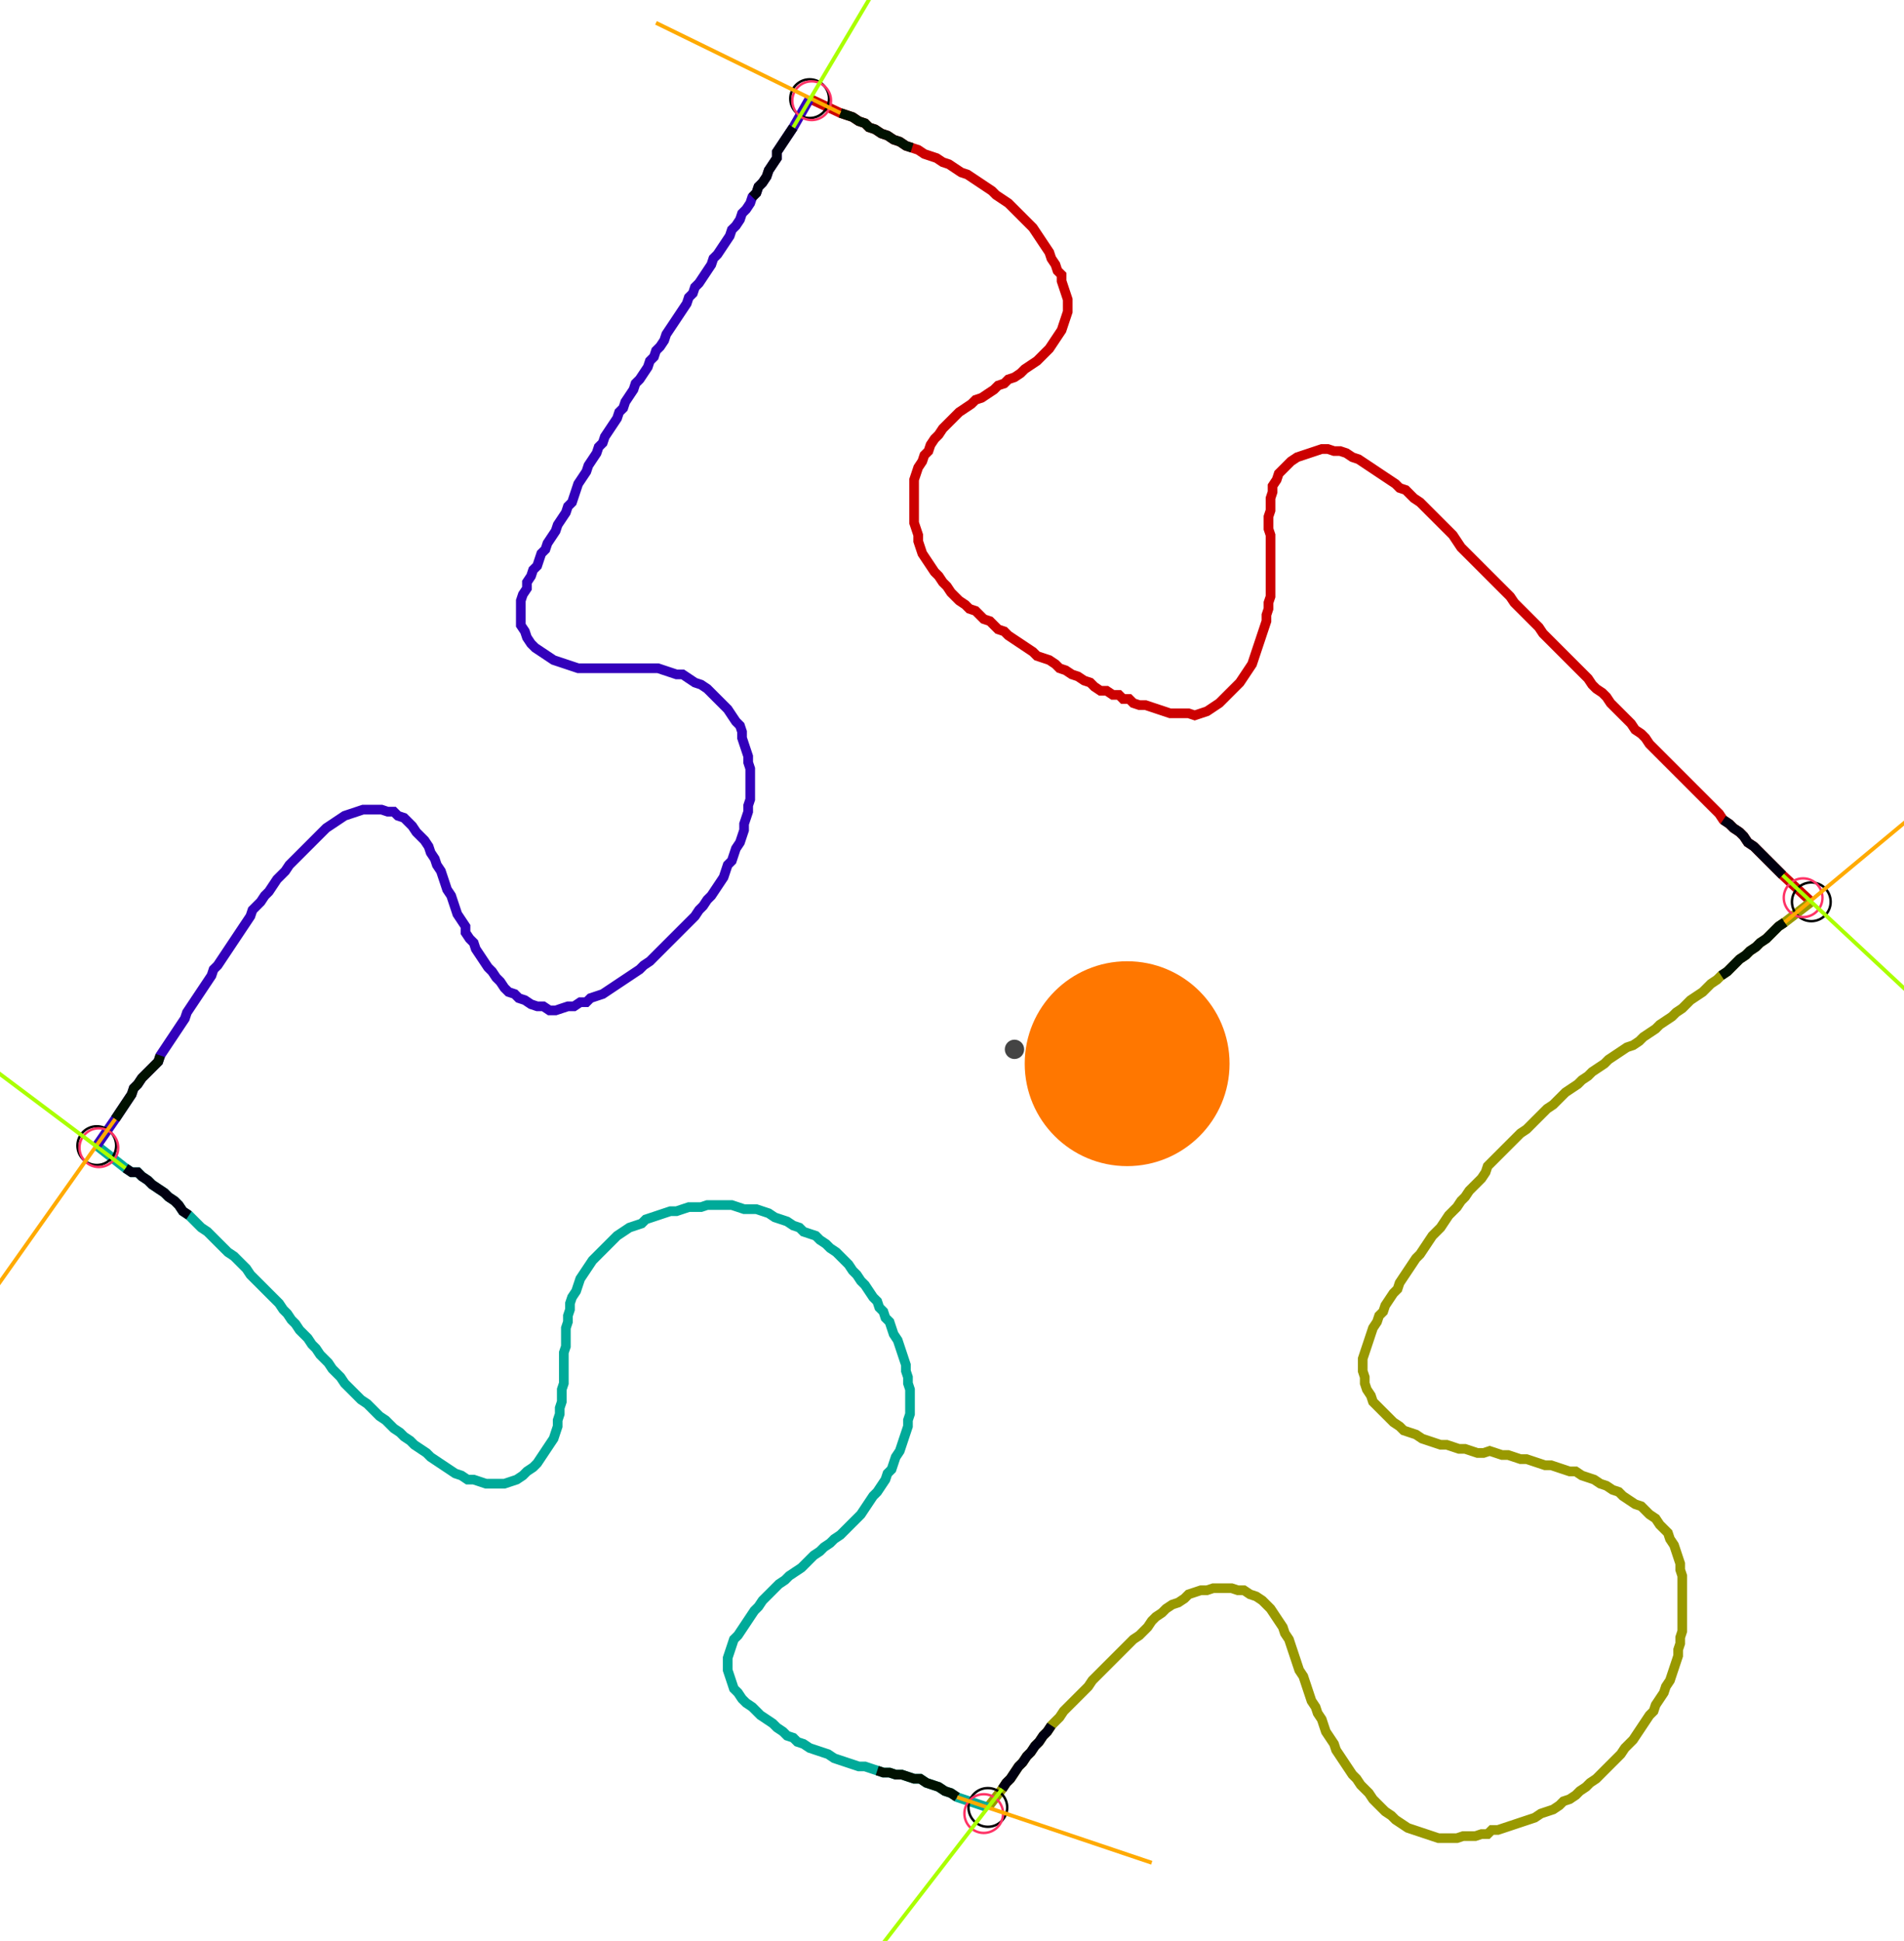 <?xml version="1.0" encoding="UTF-8" standalone="no"?><svg width="530.159" height="540.317" viewBox="-10 -10 196.72 200.106" xmlns="http://www.w3.org/2000/svg" xmlns:xlink="http://www.w3.org/1999/xlink"><polyline points="73.651,0.0 76.825,1.481 77.46,1.693 78.095,1.905 78.73,2.328 79.365,2.54 79.788,2.963 80.423,3.175 81.058,3.598 81.693,3.81 82.328,4.233 82.963,4.444 83.598,4.868 84.233,5.079 84.868,5.291 85.503,5.714 86.138,5.926 86.772,6.138 87.407,6.561 88.042,6.772 88.677,7.196 89.312,7.619 89.947,7.831 90.582,8.254 91.217,8.677 91.852,9.101 92.487,9.524 92.91,9.947 93.545,10.37 94.18,10.794 94.603,11.217 95.026,11.64 95.45,12.063 95.873,12.487 96.296,12.91 96.72,13.333 97.143,13.968 97.566,14.603 97.989,15.238 98.413,15.873 98.624,16.508 99.048,17.143 99.259,17.778 99.683,18.201 99.683,18.836 99.894,19.471 100.106,20.106 100.317,20.741 100.317,21.376 100.317,22.011 100.106,22.646 99.894,23.28 99.683,23.915 99.259,24.55 98.836,25.185 98.413,25.82 97.989,26.243 97.566,26.667 97.143,27.09 96.508,27.513 95.873,27.937 95.45,28.36 94.815,28.783 94.18,28.995 93.757,29.418 93.122,29.63 92.698,30.053 92.063,30.476 91.429,30.899 90.794,31.111 90.37,31.534 89.735,31.958 89.101,32.381 88.677,32.804 88.254,33.228 87.831,33.651 87.407,34.074 86.984,34.709 86.561,35.132 86.138,35.767 85.926,36.402 85.503,36.825 85.291,37.46 84.868,38.095 84.656,38.73 84.444,39.365 84.444,40.0 84.444,40.635 84.444,41.27 84.444,41.905 84.444,42.54 84.444,43.175 84.444,43.81 84.656,44.444 84.868,45.079 84.868,45.714 85.079,46.349 85.291,46.984 85.714,47.619 86.138,48.254 86.561,48.889 86.984,49.312 87.407,49.947 87.831,50.37 88.254,51.005 88.677,51.429 89.101,51.852 89.735,52.275 90.159,52.698 90.794,52.91 91.217,53.333 91.64,53.757 92.275,53.968 92.698,54.392 93.122,54.815 93.757,55.026 94.18,55.45 94.815,55.873 95.45,56.296 96.085,56.72 96.72,57.143 97.143,57.566 97.778,57.778 98.413,57.989 99.048,58.413 99.471,58.836 100.106,59.048 100.741,59.471 101.376,59.683 102.011,60.106 102.646,60.317 103.069,60.741 103.704,61.164 104.339,61.164 104.974,61.587 105.608,61.587 106.032,62.011 106.667,62.011 107.09,62.434 107.725,62.646 108.36,62.646 108.995,62.857 109.63,63.069 110.265,63.28 110.899,63.492 111.534,63.492 112.169,63.492 112.804,63.492 113.439,63.704 114.074,63.492 114.709,63.28 115.344,62.857 115.979,62.434 116.402,62.011 116.825,61.587 117.249,61.164 117.672,60.741 118.095,60.317 118.519,59.683 118.942,59.048 119.365,58.413 119.577,57.778 119.788,57.143 120,56.508 120.212,55.873 120.423,55.238 120.635,54.603 120.847,53.968 120.847,53.333 121.058,52.698 121.058,52.063 121.27,51.429 121.27,50.794 121.27,50.159 121.27,49.524 121.27,48.889 121.27,48.254 121.27,47.619 121.27,46.984 121.27,46.349 121.27,45.714 121.27,45.079 121.058,44.444 121.058,43.81 121.058,43.175 121.27,42.54 121.27,41.905 121.27,41.27 121.481,40.635 121.481,40.0 121.905,39.365 122.116,38.73 122.54,38.307 122.963,37.884 123.386,37.46 124.021,37.037 124.656,36.825 125.291,36.614 125.926,36.402 126.561,36.19 127.196,36.19 127.831,36.402 128.466,36.402 129.101,36.614 129.735,37.037 130.37,37.249 131.005,37.672 131.64,38.095 132.275,38.519 132.91,38.942 133.545,39.365 134.18,39.788 134.603,40.212 135.238,40.423 135.661,40.847 136.085,41.27 136.72,41.693 137.143,42.116 137.566,42.54 137.989,42.963 138.413,43.386 138.836,43.81 139.259,44.233 139.683,44.656 140.106,45.079 140.529,45.714 140.952,46.349 141.376,46.772 141.799,47.196 142.222,47.619 142.646,48.042 143.069,48.466 143.492,48.889 143.915,49.312 144.339,49.735 144.762,50.159 145.185,50.582 145.608,51.005 146.032,51.429 146.455,52.063 146.878,52.487 147.302,52.91 147.725,53.333 148.148,53.757 148.571,54.18 148.995,54.603 149.418,55.238 149.841,55.661 150.265,56.085 150.688,56.508 151.111,56.931 151.534,57.354 151.958,57.778 152.381,58.201 152.804,58.624 153.228,59.048 153.651,59.471 154.074,59.894 154.497,60.529 154.921,60.952 155.556,61.376 155.979,61.799 156.402,62.434 156.825,62.857 157.249,63.28 157.672,63.704 158.095,64.127 158.519,64.55 158.942,65.185 159.577,65.608 160.0,66.032 160.423,66.667 160.847,67.09 161.27,67.513 161.693,67.937 162.116,68.36 162.54,68.783 162.963,69.206 163.386,69.63 163.81,70.053 164.233,70.476 164.656,70.899 165.079,71.323 165.503,71.746 165.926,72.169 166.349,72.593 166.772,73.016 167.196,73.439 167.619,73.862 168.042,74.497 168.677,74.921 169.101,75.344 169.735,75.767 170.159,76.19 170.582,76.825 171.217,77.249 171.64,77.672 172.063,78.095 172.487,78.519 172.91,78.942 173.333,79.365 173.757,79.788 174.18,80.212 177.143,82.963" style="fill:none; stroke:#cc0000; stroke-width:1.0"  /><polyline points="177.143,82.963 174.392,85.079 173.757,85.503 173.333,85.926 172.91,86.349 172.487,86.772 171.852,87.196 171.429,87.619 170.794,88.042 170.37,88.466 169.735,88.889 169.312,89.312 168.889,89.735 168.466,90.159 167.831,90.582 167.407,91.005 166.772,91.429 166.349,91.852 165.926,92.275 165.291,92.698 164.656,93.122 164.233,93.545 163.81,93.968 163.175,94.392 162.751,94.815 162.116,95.238 161.481,95.661 161.058,96.085 160.423,96.508 159.788,96.931 159.365,97.354 158.73,97.778 158.095,97.989 157.46,98.413 156.825,98.836 156.19,99.259 155.767,99.683 155.132,100.106 154.497,100.529 154.074,100.952 153.439,101.376 153.016,101.799 152.381,102.222 151.746,102.646 151.323,103.069 150.899,103.492 150.476,103.915 149.841,104.339 149.418,104.762 148.995,105.185 148.571,105.608 148.148,106.032 147.725,106.455 147.09,106.878 146.667,107.302 146.243,107.725 145.82,108.148 145.397,108.571 144.974,108.995 144.55,109.418 144.127,109.841 143.704,110.265 143.492,110.899 143.069,111.534 142.646,111.958 142.222,112.381 141.799,112.804 141.376,113.439 140.952,113.862 140.529,114.497 140.106,114.921 139.683,115.344 139.259,115.979 138.836,116.614 138.413,117.037 137.989,117.46 137.566,118.095 137.143,118.73 136.72,119.365 136.296,119.788 135.873,120.423 135.45,121.058 135.026,121.693 134.603,122.328 134.392,122.963 133.968,123.386 133.545,124.021 133.122,124.656 132.91,125.291 132.487,125.714 132.275,126.349 131.852,126.984 131.64,127.619 131.429,128.254 131.217,128.889 131.005,129.524 130.794,130.159 130.794,130.794 130.794,131.429 131.005,132.063 131.005,132.698 131.217,133.333 131.64,133.968 131.852,134.603 132.275,135.026 132.698,135.45 133.122,135.873 133.545,136.296 133.968,136.72 134.603,137.143 135.026,137.566 135.661,137.778 136.296,137.989 136.931,138.413 137.566,138.624 138.201,138.836 138.836,139.048 139.471,139.048 140.106,139.259 140.741,139.471 141.376,139.471 142.011,139.683 142.646,139.894 143.28,139.894 143.915,139.683 144.55,139.894 145.185,140.106 145.82,140.106 146.455,140.317 147.09,140.529 147.725,140.529 148.36,140.741 148.995,140.952 149.63,141.164 150.265,141.164 150.899,141.376 151.534,141.587 152.169,141.799 152.804,141.799 153.439,142.222 154.074,142.434 154.709,142.646 155.344,143.069 155.979,143.28 156.614,143.704 157.249,143.915 157.672,144.339 158.307,144.762 158.942,145.185 159.577,145.397 160.0,145.82 160.423,146.243 161.058,146.667 161.481,147.302 161.905,147.725 162.328,148.148 162.54,148.783 162.963,149.418 163.175,150.053 163.386,150.688 163.598,151.323 163.598,151.958 163.81,152.593 163.81,153.228 163.81,153.862 163.81,154.497 163.81,155.132 163.81,155.767 163.81,156.402 163.81,157.037 163.81,157.672 163.81,158.307 163.598,158.942 163.598,159.577 163.386,160.212 163.386,160.847 163.175,161.481 162.963,162.116 162.751,162.751 162.54,163.386 162.116,164.021 161.905,164.656 161.481,165.291 161.058,165.926 160.847,166.561 160.423,166.984 160.0,167.619 159.577,168.254 159.153,168.889 158.73,169.524 158.307,169.947 157.884,170.37 157.46,171.005 157.037,171.429 156.614,171.852 156.19,172.275 155.767,172.698 155.344,173.122 154.921,173.545 154.286,173.968 153.862,174.392 153.228,174.815 152.804,175.238 152.169,175.661 151.534,175.873 151.111,176.296 150.476,176.72 149.841,176.931 149.206,177.143 148.571,177.566 147.937,177.778 147.302,177.989 146.667,178.201 146.032,178.413 145.397,178.624 144.762,178.836 144.127,178.836 143.704,179.259 143.069,179.259 142.434,179.471 141.799,179.471 141.164,179.471 140.529,179.683 139.894,179.683 139.259,179.683 138.624,179.683 137.989,179.471 137.354,179.259 136.72,179.048 136.085,178.836 135.45,178.624 134.815,178.201 134.18,177.778 133.757,177.354 133.122,176.931 132.698,176.508 132.275,176.085 131.852,175.661 131.429,175.026 131.005,174.603 130.582,174.18 130.159,173.545 129.735,173.122 129.312,172.487 128.889,171.852 128.466,171.217 128.042,170.582 127.831,169.947 127.407,169.312 126.984,168.677 126.772,168.042 126.561,167.407 126.138,166.772 125.926,166.138 125.503,165.503 125.291,164.868 125.079,164.233 124.868,163.598 124.656,162.963 124.233,162.328 124.021,161.693 123.81,161.058 123.598,160.423 123.386,159.788 123.175,159.153 122.751,158.519 122.54,157.884 122.116,157.249 121.693,156.614 121.27,155.979 120.847,155.556 120.423,155.132 119.788,154.709 119.153,154.497 118.519,154.074 117.884,154.074 117.249,153.862 116.614,153.862 115.979,153.862 115.344,153.862 114.709,154.074 114.074,154.074 113.439,154.286 112.804,154.497 112.381,154.921 111.746,155.344 111.111,155.556 110.476,155.979 110.053,156.402 109.418,156.825 108.995,157.249 108.571,157.884 108.148,158.307 107.725,158.73 107.09,159.153 106.667,159.577 106.243,160.0 105.82,160.423 105.397,160.847 104.974,161.27 104.55,161.693 104.127,162.116 103.704,162.54 103.28,162.963 102.857,163.386 102.434,164.021 102.011,164.444 101.587,164.868 101.164,165.291 100.741,165.714 100.317,166.138 99.894,166.561 99.471,167.196 99.048,167.619 98.624,168.042 98.201,168.677 97.778,169.101 97.354,169.735 96.931,170.159 96.508,170.794 96.085,171.217 95.661,171.852 95.238,172.275 94.815,172.91 94.392,173.545 93.968,173.968 93.545,174.603 92.063,176.508" style="fill:none; stroke:#999900; stroke-width:1.0"  /><polyline points="92.063,176.508 88.889,175.45 88.254,175.026 87.619,174.815 86.984,174.392 86.349,174.18 85.714,173.968 85.079,173.545 84.444,173.545 83.81,173.333 83.175,173.122 82.54,173.122 81.905,172.91 81.27,172.91 80.635,172.698 80.0,172.487 79.365,172.275 78.73,172.275 78.095,172.063 77.46,171.852 76.825,171.64 76.19,171.429 75.556,171.005 74.921,170.794 74.286,170.582 73.651,170.37 73.016,169.947 72.381,169.735 71.958,169.312 71.323,169.101 70.899,168.677 70.265,168.254 69.841,167.831 69.206,167.407 68.571,166.984 68.148,166.561 67.725,166.138 67.09,165.714 66.667,165.291 66.243,164.656 65.82,164.233 65.608,163.598 65.397,162.963 65.185,162.328 65.185,161.693 65.185,161.058 65.397,160.423 65.608,159.788 65.82,159.153 66.243,158.73 66.667,158.095 67.09,157.46 67.513,156.825 67.937,156.19 68.36,155.767 68.783,155.132 69.206,154.709 69.63,154.286 70.053,153.862 70.476,153.439 71.111,153.016 71.534,152.593 72.169,152.169 72.804,151.746 73.228,151.323 73.651,150.899 74.074,150.476 74.709,150.053 75.132,149.63 75.767,149.206 76.19,148.783 76.825,148.36 77.249,147.937 77.672,147.513 78.095,147.09 78.519,146.667 78.942,146.243 79.365,145.608 79.788,144.974 80.212,144.339 80.635,143.915 81.058,143.28 81.481,142.646 81.693,142.011 82.116,141.587 82.328,140.952 82.54,140.317 82.963,139.683 83.175,139.048 83.386,138.413 83.598,137.778 83.81,137.143 83.81,136.508 84.021,135.873 84.021,135.238 84.021,134.603 84.021,133.968 84.021,133.333 83.81,132.698 83.81,132.063 83.598,131.429 83.598,130.794 83.386,130.159 83.175,129.524 82.963,128.889 82.751,128.254 82.328,127.619 82.116,126.984 81.905,126.349 81.481,125.926 81.27,125.291 80.847,124.868 80.635,124.233 80.212,123.81 79.788,123.175 79.365,122.54 78.942,122.116 78.519,121.481 78.095,121.058 77.672,120.423 77.249,120 76.825,119.577 76.402,119.153 75.767,118.73 75.344,118.307 74.709,117.884 74.286,117.46 73.651,117.249 73.016,117.037 72.593,116.614 71.958,116.402 71.323,115.979 70.688,115.767 70.053,115.556 69.418,115.132 68.783,114.921 68.148,114.709 67.513,114.709 66.878,114.709 66.243,114.497 65.608,114.286 64.974,114.286 64.339,114.286 63.704,114.286 63.069,114.286 62.434,114.497 61.799,114.497 61.164,114.497 60.529,114.709 59.894,114.921 59.259,114.921 58.624,115.132 57.989,115.344 57.354,115.556 56.72,115.767 56.296,116.19 55.661,116.402 55.026,116.614 54.392,117.037 53.757,117.46 53.333,117.884 52.91,118.307 52.487,118.73 52.063,119.153 51.64,119.577 51.217,120 50.794,120.635 50.37,121.27 49.947,121.905 49.735,122.54 49.524,123.175 49.101,123.81 48.889,124.444 48.889,125.079 48.677,125.714 48.677,126.349 48.466,126.984 48.466,127.619 48.466,128.254 48.466,128.889 48.254,129.524 48.254,130.159 48.254,130.794 48.254,131.429 48.254,132.063 48.254,132.698 48.042,133.333 48.042,133.968 48.042,134.603 47.831,135.238 47.831,135.873 47.619,136.508 47.619,137.143 47.407,137.778 47.196,138.413 46.772,139.048 46.349,139.683 45.926,140.317 45.503,140.952 45.079,141.376 44.444,141.799 44.021,142.222 43.386,142.646 42.751,142.857 42.116,143.069 41.481,143.069 40.847,143.069 40.212,143.069 39.577,142.857 38.942,142.646 38.307,142.646 37.672,142.222 37.037,142.011 36.402,141.587 35.767,141.164 35.132,140.741 34.497,140.317 34.074,139.894 33.439,139.471 32.804,139.048 32.381,138.624 31.746,138.201 31.323,137.778 30.688,137.354 30.265,136.931 29.841,136.508 29.206,136.085 28.783,135.661 28.36,135.238 27.937,134.815 27.302,134.392 26.878,133.968 26.455,133.545 26.032,133.122 25.608,132.698 25.185,132.063 24.762,131.64 24.339,131.217 23.915,130.582 23.492,130.159 23.069,129.735 22.646,129.101 22.222,128.677 21.799,128.042 21.376,127.619 20.952,127.196 20.529,126.561 20.106,126.138 19.683,125.503 19.259,125.079 18.836,124.444 18.413,124.021 17.989,123.598 17.566,123.175 17.143,122.751 16.72,122.328 16.296,121.905 15.873,121.481 15.45,120.847 15.026,120.423 14.603,120 14.18,119.577 13.545,119.153 13.122,118.73 12.698,118.307 12.275,117.884 11.852,117.46 11.429,117.037 10.794,116.614 10.37,116.19 9.947,115.767 9.524,115.344 8.889,114.921 8.466,114.286 8.042,113.862 7.407,113.439 6.984,113.016 6.349,112.593 5.714,112.169 5.291,111.746 4.656,111.323 4.233,110.899 3.598,110.899 2.963,110.476 0.0,108.148" style="fill:none; stroke:#00aa99; stroke-width:1.0"  /><polyline points="0.0,108.148 1.905,105.397 2.328,104.762 2.751,104.127 3.175,103.492 3.598,102.857 3.81,102.222 4.233,101.799 4.656,101.164 5.079,100.741 5.503,100.317 5.926,99.894 6.349,99.471 6.561,98.836 6.984,98.201 7.407,97.566 7.831,96.931 8.254,96.296 8.677,95.661 9.101,95.026 9.312,94.392 9.735,93.757 10.159,93.122 10.582,92.487 11.005,91.852 11.429,91.217 11.852,90.582 12.063,89.947 12.487,89.524 12.91,88.889 13.333,88.254 13.757,87.619 14.18,86.984 14.603,86.349 15.026,85.714 15.45,85.079 15.873,84.444 16.085,83.81 16.508,83.386 16.931,82.963 17.354,82.328 17.778,81.905 18.201,81.27 18.624,80.635 19.048,80.212 19.471,79.788 19.894,79.153 20.317,78.73 20.741,78.307 21.164,77.884 21.587,77.46 22.011,77.037 22.434,76.614 22.857,76.19 23.28,75.767 23.704,75.344 24.339,74.921 24.974,74.497 25.608,74.074 26.243,73.862 26.878,73.651 27.513,73.439 28.148,73.439 28.783,73.439 29.418,73.439 30.053,73.651 30.688,73.651 31.111,74.074 31.746,74.286 32.169,74.709 32.593,75.132 33.016,75.767 33.439,76.19 33.862,76.614 34.286,77.249 34.497,77.884 34.921,78.519 35.132,79.153 35.556,79.788 35.767,80.423 35.979,81.058 36.19,81.693 36.614,82.328 36.825,82.963 37.037,83.598 37.249,84.233 37.672,84.868 38.095,85.503 38.095,86.138 38.519,86.772 38.942,87.196 39.153,87.831 39.577,88.466 40.0,89.101 40.423,89.735 40.847,90.159 41.27,90.794 41.693,91.217 42.116,91.852 42.54,92.275 43.175,92.487 43.598,92.91 44.233,93.122 44.868,93.545 45.503,93.757 46.138,93.757 46.772,94.18 47.407,94.18 48.042,93.968 48.677,93.757 49.312,93.757 49.947,93.333 50.582,93.333 51.005,92.91 51.64,92.698 52.275,92.487 52.91,92.063 53.545,91.64 54.18,91.217 54.815,90.794 55.45,90.37 56.085,89.947 56.508,89.524 57.143,89.101 57.566,88.677 57.989,88.254 58.413,87.831 58.836,87.407 59.259,86.984 59.683,86.561 60.106,86.138 60.529,85.714 60.952,85.291 61.376,84.868 61.799,84.444 62.222,83.81 62.646,83.386 63.069,82.751 63.492,82.328 63.915,81.693 64.339,81.058 64.762,80.423 64.974,79.788 65.185,79.153 65.608,78.73 65.82,78.095 66.032,77.46 66.455,76.825 66.667,76.19 66.878,75.556 66.878,74.921 67.09,74.286 67.302,73.651 67.302,73.016 67.513,72.381 67.513,71.746 67.513,71.111 67.513,70.476 67.513,69.841 67.513,69.206 67.302,68.571 67.302,67.937 67.09,67.302 66.878,66.667 66.667,66.032 66.667,65.397 66.455,64.762 66.032,64.339 65.608,63.704 65.185,63.069 64.762,62.646 64.339,62.222 63.915,61.799 63.492,61.376 63.069,60.952 62.434,60.529 61.799,60.317 61.164,59.894 60.529,59.471 59.894,59.471 59.259,59.259 58.624,59.048 57.989,58.836 57.354,58.836 56.72,58.836 56.085,58.836 55.45,58.836 54.815,58.836 54.18,58.836 53.545,58.836 52.91,58.836 52.275,58.836 51.64,58.836 51.005,58.836 50.37,58.836 49.735,58.836 49.101,58.624 48.466,58.413 47.831,58.201 47.196,57.989 46.561,57.566 45.926,57.143 45.291,56.72 44.868,56.296 44.444,55.661 44.233,55.026 43.81,54.392 43.81,53.757 43.81,53.122 43.81,52.487 43.81,51.852 44.021,51.217 44.444,50.582 44.444,49.947 44.868,49.312 45.079,48.677 45.503,48.254 45.714,47.619 45.926,46.984 46.349,46.561 46.561,45.926 46.984,45.291 47.407,44.656 47.619,44.021 48.042,43.386 48.466,42.751 48.677,42.116 49.101,41.693 49.312,41.058 49.524,40.423 49.735,39.788 50.159,39.153 50.582,38.519 50.794,37.884 51.217,37.249 51.64,36.614 51.852,35.979 52.275,35.556 52.487,34.921 52.91,34.286 53.333,33.651 53.757,33.016 53.968,32.381 54.392,31.958 54.603,31.323 55.026,30.688 55.45,30.053 55.661,29.418 56.085,28.995 56.508,28.36 56.931,27.725 57.143,27.09 57.566,26.667 57.778,26.032 58.201,25.608 58.624,24.974 58.836,24.339 59.259,23.704 59.683,23.069 60.106,22.434 60.529,21.799 60.952,21.164 61.164,20.529 61.587,20.106 61.799,19.471 62.222,19.048 62.646,18.413 63.069,17.778 63.492,17.143 63.704,16.508 64.127,16.085 64.55,15.45 64.974,14.815 65.397,14.18 65.608,13.545 66.032,13.122 66.455,12.487 66.667,11.852 67.09,11.429 67.513,10.794 67.725,10.159 68.148,9.735 68.36,9.101 68.783,8.677 69.206,8.042 69.418,7.407 69.841,6.772 70.265,6.138 70.265,5.503 70.688,4.868 71.111,4.233 71.534,3.598 71.958,2.963 73.651,0.0" style="fill:none; stroke:#3300bb; stroke-width:1.0"  /><circle cx="73.651" cy="0.0" r="2.0" style="fill:none; stroke:#000000aa; stroke-width:0.25" /><circle cx="177.143" cy="82.963" r="2.0" style="fill:none; stroke:#000000aa; stroke-width:0.25" /><circle cx="92.063" cy="176.508" r="2.0" style="fill:none; stroke:#000000aa; stroke-width:0.25" /><circle cx="0.0" cy="108.148" r="2.0" style="fill:none; stroke:#000000aa; stroke-width:0.25" /><circle cx="73.862" cy="0.212" r="2.0" style="fill:none; stroke:#ff3366aa; stroke-width:0.25" /><circle cx="176.296" cy="82.54" r="2.0" style="fill:none; stroke:#ff3366aa; stroke-width:0.25" /><circle cx="91.64" cy="177.143" r="2.0" style="fill:none; stroke:#ff3366aa; stroke-width:0.25" /><circle cx="0.212" cy="108.36" r="2.0" style="fill:none; stroke:#ff3366aa; stroke-width:0.25" /><polyline points="84.233,5.079 83.598,4.868 82.963,4.444 82.328,4.233 81.693,3.81 81.058,3.598 80.423,3.175 79.788,2.963 79.365,2.54 78.73,2.328 78.095,1.905 77.46,1.693 76.825,1.481" style="fill:none; stroke:#001100; stroke-width:1.0" /><polyline points="67.725,10.159 68.148,9.735 68.36,9.101 68.783,8.677 69.206,8.042 69.418,7.407 69.841,6.772 70.265,6.138 70.265,5.503 70.688,4.868 71.111,4.233 71.534,3.598 71.958,2.963" style="fill:none; stroke:#000011; stroke-width:1.0" /><polyline points="167.831,90.582 168.466,90.159 168.889,89.735 169.312,89.312 169.735,88.889 170.37,88.466 170.794,88.042 171.429,87.619 171.852,87.196 172.487,86.772 172.91,86.349 173.333,85.926 173.757,85.503 174.392,85.079" style="fill:none; stroke:#001100; stroke-width:1.0" /><polyline points="168.042,74.497 168.677,74.921 169.101,75.344 169.735,75.767 170.159,76.19 170.582,76.825 171.217,77.249 171.64,77.672 172.063,78.095 172.487,78.519 172.91,78.942 173.333,79.365 173.757,79.788 174.18,80.212" style="fill:none; stroke:#000011; stroke-width:1.0" /><polyline points="80.635,172.698 81.27,172.91 81.905,172.91 82.54,173.122 83.175,173.122 83.81,173.333 84.444,173.545 85.079,173.545 85.714,173.968 86.349,174.18 86.984,174.392 87.619,174.815 88.254,175.026 88.889,175.45" style="fill:none; stroke:#001100; stroke-width:1.0" /><polyline points="98.624,168.042 98.201,168.677 97.778,169.101 97.354,169.735 96.931,170.159 96.508,170.794 96.085,171.217 95.661,171.852 95.238,172.275 94.815,172.91 94.392,173.545 93.968,173.968 93.545,174.603" style="fill:none; stroke:#000011; stroke-width:1.0" /><polyline points="6.561,98.836 6.349,99.471 5.926,99.894 5.503,100.317 5.079,100.741 4.656,101.164 4.233,101.799 3.81,102.222 3.598,102.857 3.175,103.492 2.751,104.127 2.328,104.762 1.905,105.397" style="fill:none; stroke:#001100; stroke-width:1.0" /><polyline points="9.524,115.344 8.889,114.921 8.466,114.286 8.042,113.862 7.407,113.439 6.984,113.016 6.349,112.593 5.714,112.169 5.291,111.746 4.656,111.323 4.233,110.899 3.598,110.899 2.963,110.476" style="fill:none; stroke:#000011; stroke-width:1.0" /><polyline points="76.825,1.481 57.778,-7.831" style="fill:none; stroke:#ffaa00; stroke-width:0.4" /><polyline points="71.958,2.963 82.751,-15.238" style="fill:none; stroke:#aaff00; stroke-width:0.4" /><polyline points="174.392,85.079 190.688,71.534" style="fill:none; stroke:#ffaa00; stroke-width:0.4" /><polyline points="174.18,80.212 189.63,94.603" style="fill:none; stroke:#aaff00; stroke-width:0.4" /><polyline points="88.889,175.45 108.995,182.222" style="fill:none; stroke:#ffaa00; stroke-width:0.4" /><polyline points="93.545,174.603 80.635,191.323" style="fill:none; stroke:#aaff00; stroke-width:0.4" /><polyline points="1.905,105.397 -10.37,122.751" style="fill:none; stroke:#ffaa00; stroke-width:0.4" /><polyline points="2.963,110.476 -13.968,97.778" style="fill:none; stroke:#aaff00; stroke-width:0.4" /><circle cx="94.815" cy="98.201" r="1.0" style="fill:#444444; stroke-width:0" /><circle cx="106.455" cy="99.683" r="10.582" style="fill:#ff770022; stroke-width:0" /><circle cx="106.455" cy="99.683" r="1.0" style="fill:#ff7700; stroke-width:0" /></svg>